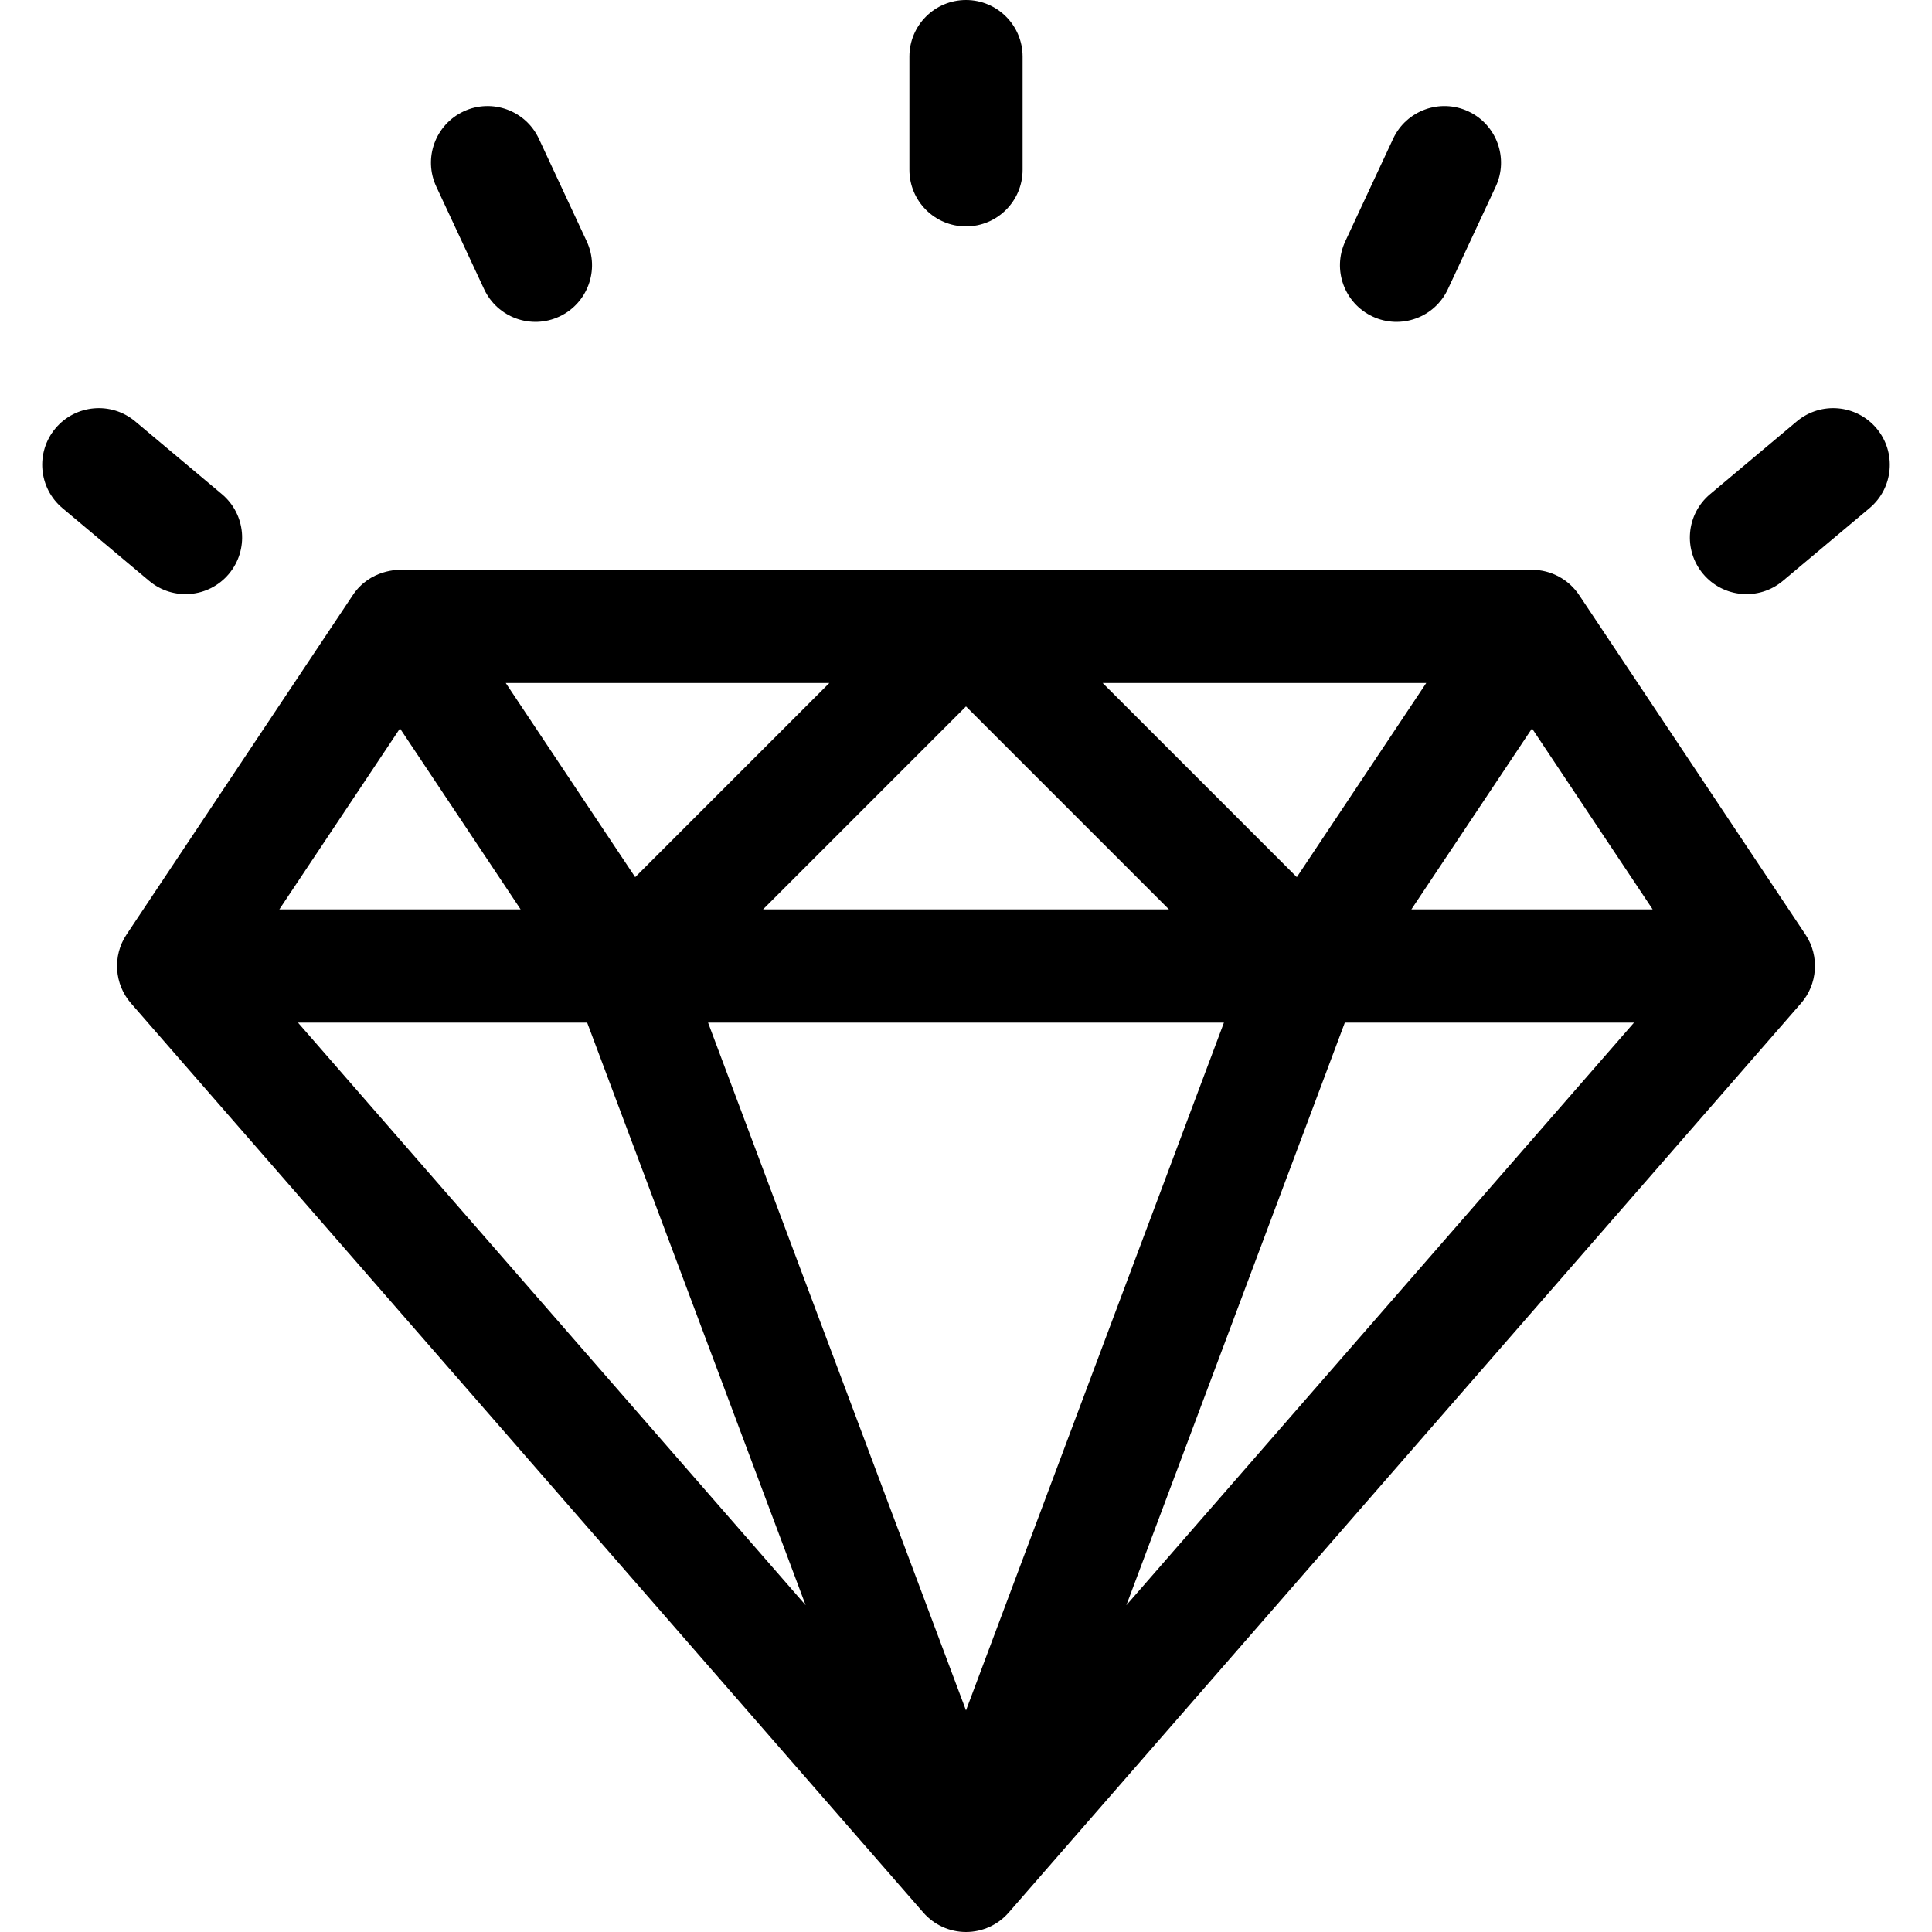 <svg id="Capa_1" enable-background="new 0 0 512 512" height="512" viewBox="0 0 512 512" width="512" xmlns="http://www.w3.org/2000/svg"><g><path d="m271 45v-30c0-8.284-6.716-15-15-15s-15 6.716-15 15v30c0 8.284 6.716 15 15 15s15-6.716 15-15z"/><path d="m148.232 83.892c7.509-3.501 10.757-12.426 7.256-19.934l-12.678-27.19c-3.501-7.508-12.429-10.757-19.934-7.255-7.509 3.501-10.757 12.426-7.256 19.934l12.679 27.189c3.518 7.545 12.462 10.74 19.933 7.256z"/><path d="m58.81 130.957-22.981-19.284c-6.348-5.326-15.809-4.497-21.132 1.849-5.325 6.346-4.498 15.807 1.849 21.132l22.981 19.284c6.321 5.304 15.787 4.523 21.132-1.849 5.324-6.346 4.497-15.807-1.849-21.132z"/><path d="m383.701 76.636 12.679-27.189c3.501-7.508.253-16.433-7.256-19.934-7.504-3.5-16.433-.253-19.934 7.255l-12.679 27.189c-3.501 7.508-.253 16.433 7.256 19.934 7.46 3.48 16.411.3 19.934-7.255z"/><path d="m497.304 113.522c-5.324-6.346-14.787-7.174-21.132-1.849l-22.981 19.284c-6.347 5.325-7.174 14.787-1.849 21.132 5.309 6.327 14.768 7.19 21.132 1.849l22.981-19.284c6.347-5.325 7.174-14.786 1.849-21.132z"/><path d="m106.061 151c-.103.027-7.994-.29-12.625 6.805-8.187 12.281-51.476 77.214-59.917 89.875-3.77 5.654-3.2 13.172 1.172 18.175l210 241c2.849 3.269 6.973 5.145 11.309 5.145s8.46-1.876 11.309-5.146l210-241c4.293-4.9 5.008-12.424 1.172-18.175l-59.917-89.875c-2.814-4.296-7.591-6.804-12.564-6.804 0 0-299.929 0-299.939 0zm331.911 90h-63.945l31.973-47.959zm-235.759 0 53.787-53.787 53.787 53.787zm122.142 30-68.355 182.28-68.355-182.28zm-110.851 154.398-134.537-154.398h76.638zm142.891-154.398h76.638l-134.537 154.398zm-12.726-38.544-51.456-51.456h85.76zm-175.338 0-34.304-51.456h85.76zm-30.358 8.544h-63.945l31.972-47.959z"/></g></svg>
